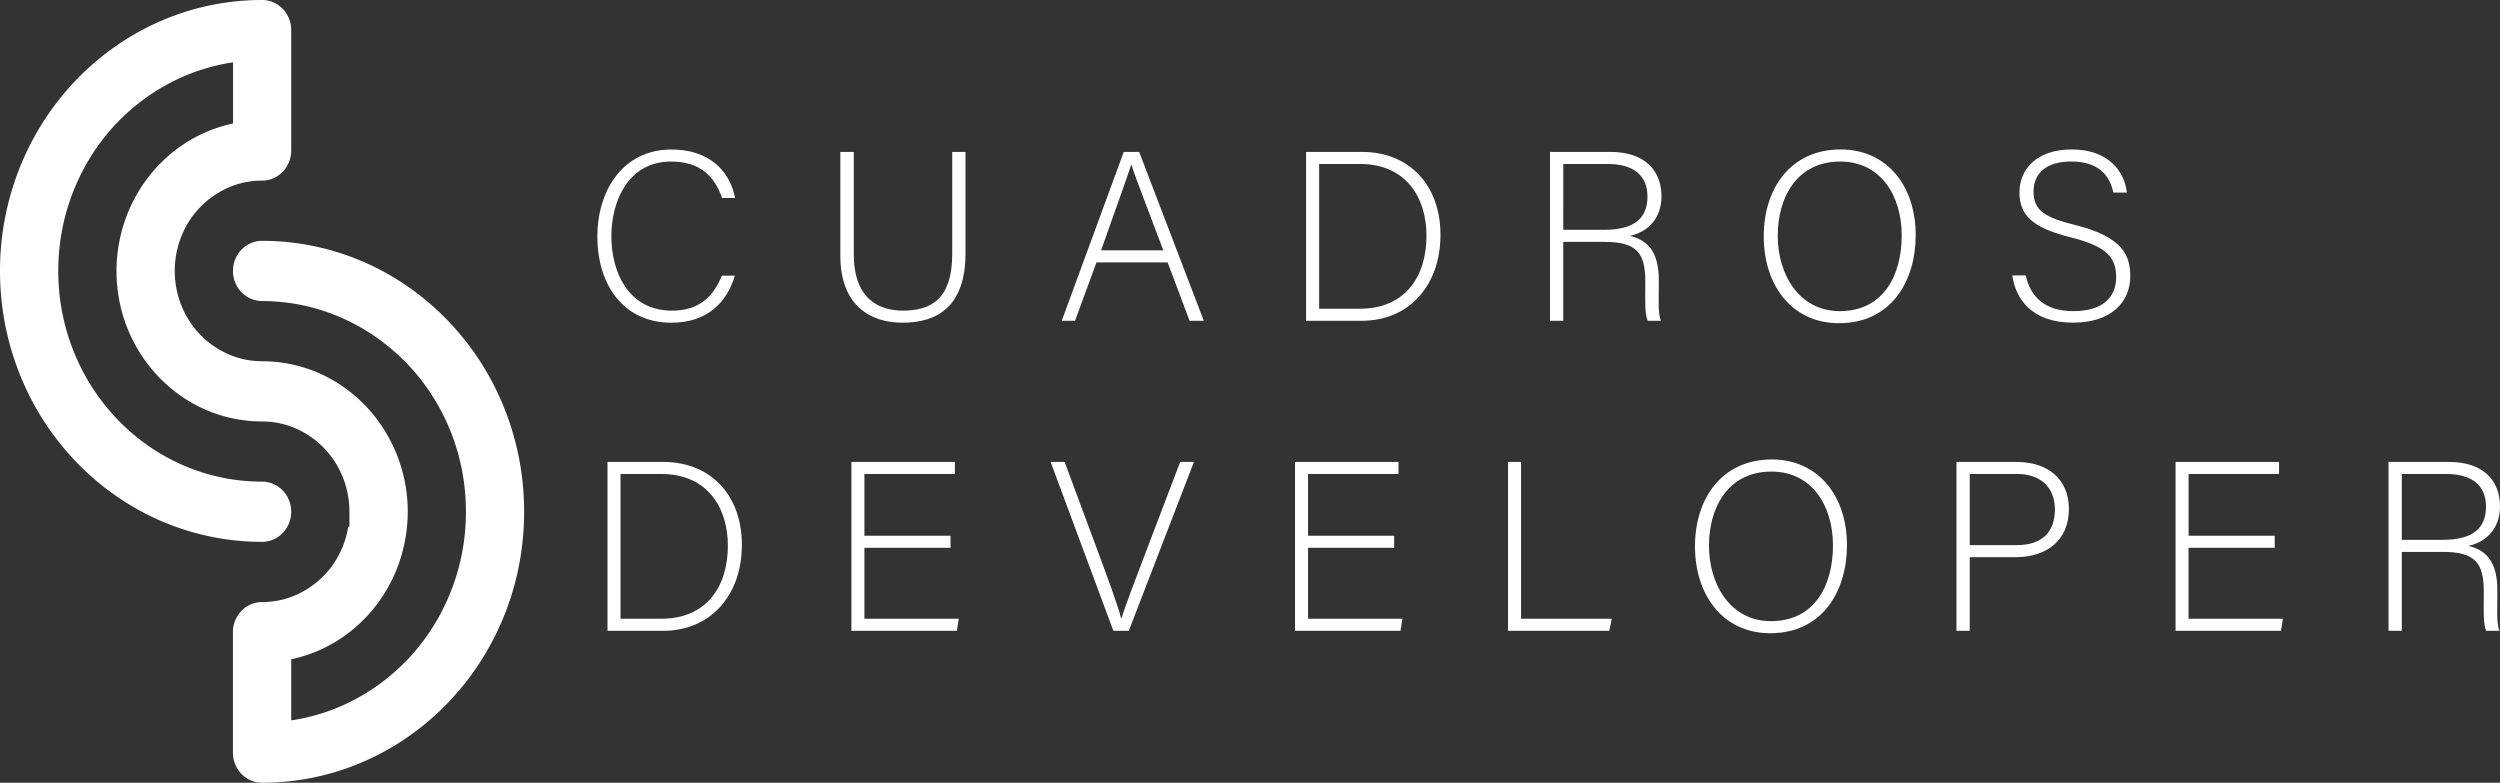 <svg id="Capa_1" data-name="Capa 1" xmlns="http://www.w3.org/2000/svg" viewBox="0 0 1669.23 522.61">
  <rect x="0" y="0" width="1669.23" height="522.61" fill="#333333" stroke="none"/>
  <defs>
    <style>
      .cls-1 {
        fill: #fff;
      }
    </style>
  </defs>
  <title>logo-cuadros-white</title>
  <path class="cls-1" d="M490.66,184.06c-5.31,17.88-18.52,31.41-42.36,31.41-32.37,0-49.45-25.77-49.45-57.51,0-30.44,16.75-58.14,49.61-58.14,24.32,0,38.66,13.53,42.36,32.37h-8.69C477,117.53,467.47,107.87,448,107.87c-28,0-39.79,25.61-39.79,49.93,0,24.16,11.6,49.61,40.43,49.61,18.37,0,27.71-9.5,33.34-23.35Z" transform="translate(0)"/>
  <path class="cls-1" d="M570.07,101.43v68.29c0,30,16.91,37.69,32.86,37.69,18.84,0,32.86-7.89,32.86-37.69V101.43h8.86v67.81c0,35.27-18.69,46.23-42,46.23-22.23,0-41.56-12.08-41.56-44.78V101.43Z" transform="translate(0)"/>
  <path class="cls-1" d="M732.11,175.2l-14.34,39h-8.86l41.4-112.75h10.31L803.78,214.2h-9.5l-14.66-39Zm44.61-8.06c-12.56-33.5-19-49.61-21.26-57.18h-.16c-2.74,8.54-10,28.51-20.13,57.18Z" transform="translate(0)"/>
  <path class="cls-1" d="M872.08,101.43h37.37c30.92,0,52.34,21.58,52.34,55.41,0,33.66-20.94,57.34-52.51,57.34h-37.2Zm8.7,104.69H908c29.79,0,44.45-20.94,44.45-48.8,0-24.81-13.21-47.84-44.45-47.84H880.78Z" transform="translate(0)"/>
  <path class="cls-1" d="M1043.78,161.51v52.67h-8.86V101.43h40.43c22.23,0,34,11.92,34,29.63,0,14.34-8.54,23.68-21.1,26.42,11.59,2.74,19.32,10.31,19.32,29.48v4.35c0,7.89-.64,18.52,1.45,22.87h-8.85c-2.1-4.83-1.62-13.85-1.62-23.52v-2.9c0-18.52-5.47-26.25-27.06-26.25Zm0-8.06H1071c19.81,0,29-7.41,29-22.22,0-13.86-9-21.75-26.57-21.75h-29.64Z" transform="translate(0)"/>
  <path class="cls-1" d="M1279.1,157c0,30.76-16.42,58.79-51.22,58.79-31.73,0-50.25-25.61-50.25-58,0-31.89,17.88-58,51.38-58C1259.94,99.82,1279.1,124.14,1279.1,157Zm-92.13.32c0,25.93,14.34,50.42,41.4,50.42,29.15,0,41.39-23.84,41.39-50.58,0-26.26-13.85-49.29-41.07-49.29-29,0-41.69,24-41.69,49.45Z" transform="translate(0)"/>
  <path class="cls-1" d="M1352.55,183.9c3.39,15,13.37,23.84,31.9,23.84,20.61,0,28.5-10.31,28.5-22.56,0-12.72-5.63-20.61-30.44-26.73-23.84-6-34.14-13.69-34.14-30,0-14.82,10.79-28.67,35-28.67,24.8,0,35.27,15.14,36.72,28.83h-9c-2.57-12.08-10.47-20.78-28.19-20.78-16.26,0-25.12,7.57-25.12,20.13s7.41,17.24,28.19,22.39c31.73,7.9,36.4,20.62,36.4,34.15,0,16.59-12.08,30.93-38.18,30.93-28.18,0-38.49-16.43-40.59-31.57Z" transform="translate(0)"/>
  <path class="cls-1" d="M405.62,308.43H443c30.92,0,52.34,21.58,52.34,55.41,0,33.66-20.94,57.34-52.51,57.34h-37.2Zm8.69,104.69h27.23c29.79,0,44.45-20.94,44.45-48.8,0-24.81-13.21-47.84-44.45-47.84H414.31Z" transform="translate(0)"/>
  <path class="cls-1" d="M634.66,365.77h-57.5v47.35h63l-1.29,8.06H568.46V308.43h69.1v8.05h-60.4v41.24h57.5Z" transform="translate(0)"/>
  <path class="cls-1" d="M743.38,421.18,701.5,308.43h9.35l21.9,58.95c6.28,17.07,13.37,35.92,15.79,45.42h.32c2.42-8.37,10.15-28.19,16.43-44.78L788,308.43h9.18L753.69,421.18Z" transform="translate(0)"/>
  <path class="cls-1" d="M930.87,365.77h-57.5v47.35h63l-1.28,8.06H864.67V308.43h69.1v8.05h-60.4v41.24h57.5Z" transform="translate(0)"/>
  <path class="cls-1" d="M1006.89,308.43h8.7V413.12h60.56l-1.61,8.06h-67.65Z" transform="translate(0)"/>
  <path class="cls-1" d="M1233.2,364c0,30.76-16.43,58.79-51.22,58.79-31.73,0-50.26-25.61-50.26-58,0-31.89,17.88-58,51.39-58C1214,306.82,1233.2,331.14,1233.2,364Zm-92.13.32c0,25.93,14.33,50.42,41.39,50.42,29.16,0,41.4-23.84,41.4-50.58,0-26.26-13.86-49.29-41.08-49.29C1153.79,314.87,1141.07,338.87,1141.07,364.32Z" transform="translate(0)"/>
  <path class="cls-1" d="M1306.32,308.43h40.27c20.62,0,34.79,11.43,34.79,31.41,0,20.29-14,32.21-35.92,32.21h-30.28v49.13h-8.86Zm8.86,55.57h31.09c18.2,0,25.77-9.67,25.77-23.84,0-15.14-10-23.68-25.13-23.68h-31.73Z" transform="translate(0)"/>
  <path class="cls-1" d="M1518.78,365.77h-57.5v47.35h63l-1.28,8.06h-70.39V308.43h69.1v8.05h-60.4v41.24h57.5Z" transform="translate(0)"/>
  <path class="cls-1" d="M1603.66,368.51v52.67h-8.86V308.43h40.43c22.23,0,34,11.92,34,29.63,0,14.34-8.54,23.68-21.1,26.42,11.59,2.74,19.33,10.31,19.33,29.48v4.35c0,7.89-.65,18.52,1.45,22.87H1660c-2.1-4.83-1.61-13.85-1.61-23.52v-2.9c0-18.52-5.48-26.25-27.06-26.25Zm0-8.06h27.22c19.81,0,29-7.41,29-22.22,0-13.86-9-21.75-26.58-21.75h-29.64Z" transform="translate(0)"/>
  <path class="cls-1" d="M79.74,281.4a138.3,138.3,0,0,0,11.05,10.05,135.24,135.24,0,0,0,25.88,16.61c2.55,1.26,5.14,2.43,7.79,3.52a131.59,131.59,0,0,0,50.54,10c10.74,0,19.44,9,19.44,20.1,0,10.93-8.43,19.83-18.94,20.1h-1a169.4,169.4,0,0,1-57-10l-.82-.29a172,172,0,0,1-38.41-19.84l-.48-.33Q71.17,326.78,65,321.6a178.43,178.43,0,0,1-20.46-20.13q-2.91-3.35-5.65-6.86-5-6.37-9.42-13.21A182.47,182.47,0,0,1,10,241.2,184.6,184.6,0,0,1,1.07,201a188.89,188.89,0,0,1,0-40.2A184.6,184.6,0,0,1,10,120.6,182.47,182.47,0,0,1,29.47,80.4q4.43-6.84,9.42-13.21A178.69,178.69,0,0,1,65,40.2a159.43,159.43,0,0,1,12.78-9.73A171.4,171.4,0,0,1,116.67,10.3a168.76,168.76,0,0,1,38.89-9.19A166.53,166.53,0,0,1,174.5,0h1c10.5.28,18.94,9.17,18.94,20.1v80.4c0,11.1-8.7,20.1-19.44,20.1a56.28,56.28,0,0,0-19.44,3.4A59.46,59.46,0,0,0,120,160.8a60.45,60.45,0,0,0-2.5,10A62.44,62.44,0,0,0,120,201a60.08,60.08,0,0,0,4.47,10,59,59,0,0,0,31.1,26.75A56.47,56.47,0,0,0,175,241.2a94.73,94.73,0,0,1,58.33,20.1h0a99.57,99.57,0,0,1,19.44,20.1,102.41,102.41,0,0,1,19,50.27q.48,4.95.48,10a103.56,103.56,0,0,1-2,20.1A101.52,101.52,0,0,1,252.78,402a99.14,99.14,0,0,1-19.45,20.11,95.15,95.15,0,0,1-38.89,18.08V481a131.88,131.88,0,0,0,38.89-12.12,136.33,136.33,0,0,0,36.93-26.65c.66-.67,1.31-1.35,2-2A140.75,140.75,0,0,0,298,402a142.84,142.84,0,0,0,11.72-40.2,147.07,147.07,0,0,0,0-40.2,142.45,142.45,0,0,0-23-60.3,139.79,139.79,0,0,0-14.49-18.06c-.65-.69-1.3-1.37-2-2a137.67,137.67,0,0,0-11.05-10,134.45,134.45,0,0,0-25.88-16.61c-2.55-1.26-5.14-2.44-7.79-3.53A132.25,132.25,0,0,0,175,201c-10.74,0-19.44-9-19.44-20.1,0-10.92,8.43-19.82,18.94-20.09h1a166.52,166.52,0,0,1,18.94,1.1,168.73,168.73,0,0,1,38.07,8.89l.82.3a171,171,0,0,1,38.41,19.84l.48.33q6.61,4.56,12.78,9.73a178.51,178.51,0,0,1,20.46,20.14q2.91,3.35,5.65,6.85,5,6.38,9.42,13.21A182.47,182.47,0,0,1,340,281.4a185.1,185.1,0,0,1,8.89,40.2,188.89,188.89,0,0,1,0,40.2,183.79,183.79,0,0,1-28.4,80.41q-4.42,6.82-9.42,13.21a179.73,179.73,0,0,1-26.11,27q-6.16,5.16-12.78,9.73a171.8,171.8,0,0,1-38.89,20.17,168.76,168.76,0,0,1-38.89,9.19,166.52,166.52,0,0,1-18.94,1.1h-1c-10.51-.27-18.94-9.17-18.94-20.09V422.1c0-11.09,8.7-20.1,19.44-20.1a56.55,56.55,0,0,0,19.44-3.43A59.45,59.45,0,0,0,230,361.8a60.45,60.45,0,0,0,2.5-10l.82-.29V341.7A61.89,61.89,0,0,0,230,321.6a60.08,60.08,0,0,0-4.47-10,59,59,0,0,0-31.1-26.74A56.24,56.24,0,0,0,175,281.4a94.58,94.58,0,0,1-58.33-20.09h0A100.41,100.41,0,0,1,90.8,231.17,102,102,0,0,1,79.73,201a100.32,100.32,0,0,1-1.47-10.06c-.32-3.33-.48-6.67-.48-10a103.56,103.56,0,0,1,2-20.1,101.79,101.79,0,0,1,17.49-40.2,99.09,99.09,0,0,1,19.45-20.1,95.15,95.15,0,0,1,38.89-18.08V41.62a132.19,132.19,0,0,0-38.89,12.13,136,136,0,0,0-37,26.65c-.66.67-1.31,1.35-2,2A141,141,0,0,0,52,120.6a142.84,142.84,0,0,0-11.72,40.2,147.07,147.07,0,0,0,0,40.2A143.5,143.5,0,0,0,52,241.2a141.23,141.23,0,0,0,25.79,38.17Z" transform="translate(0)"/>
</svg>

